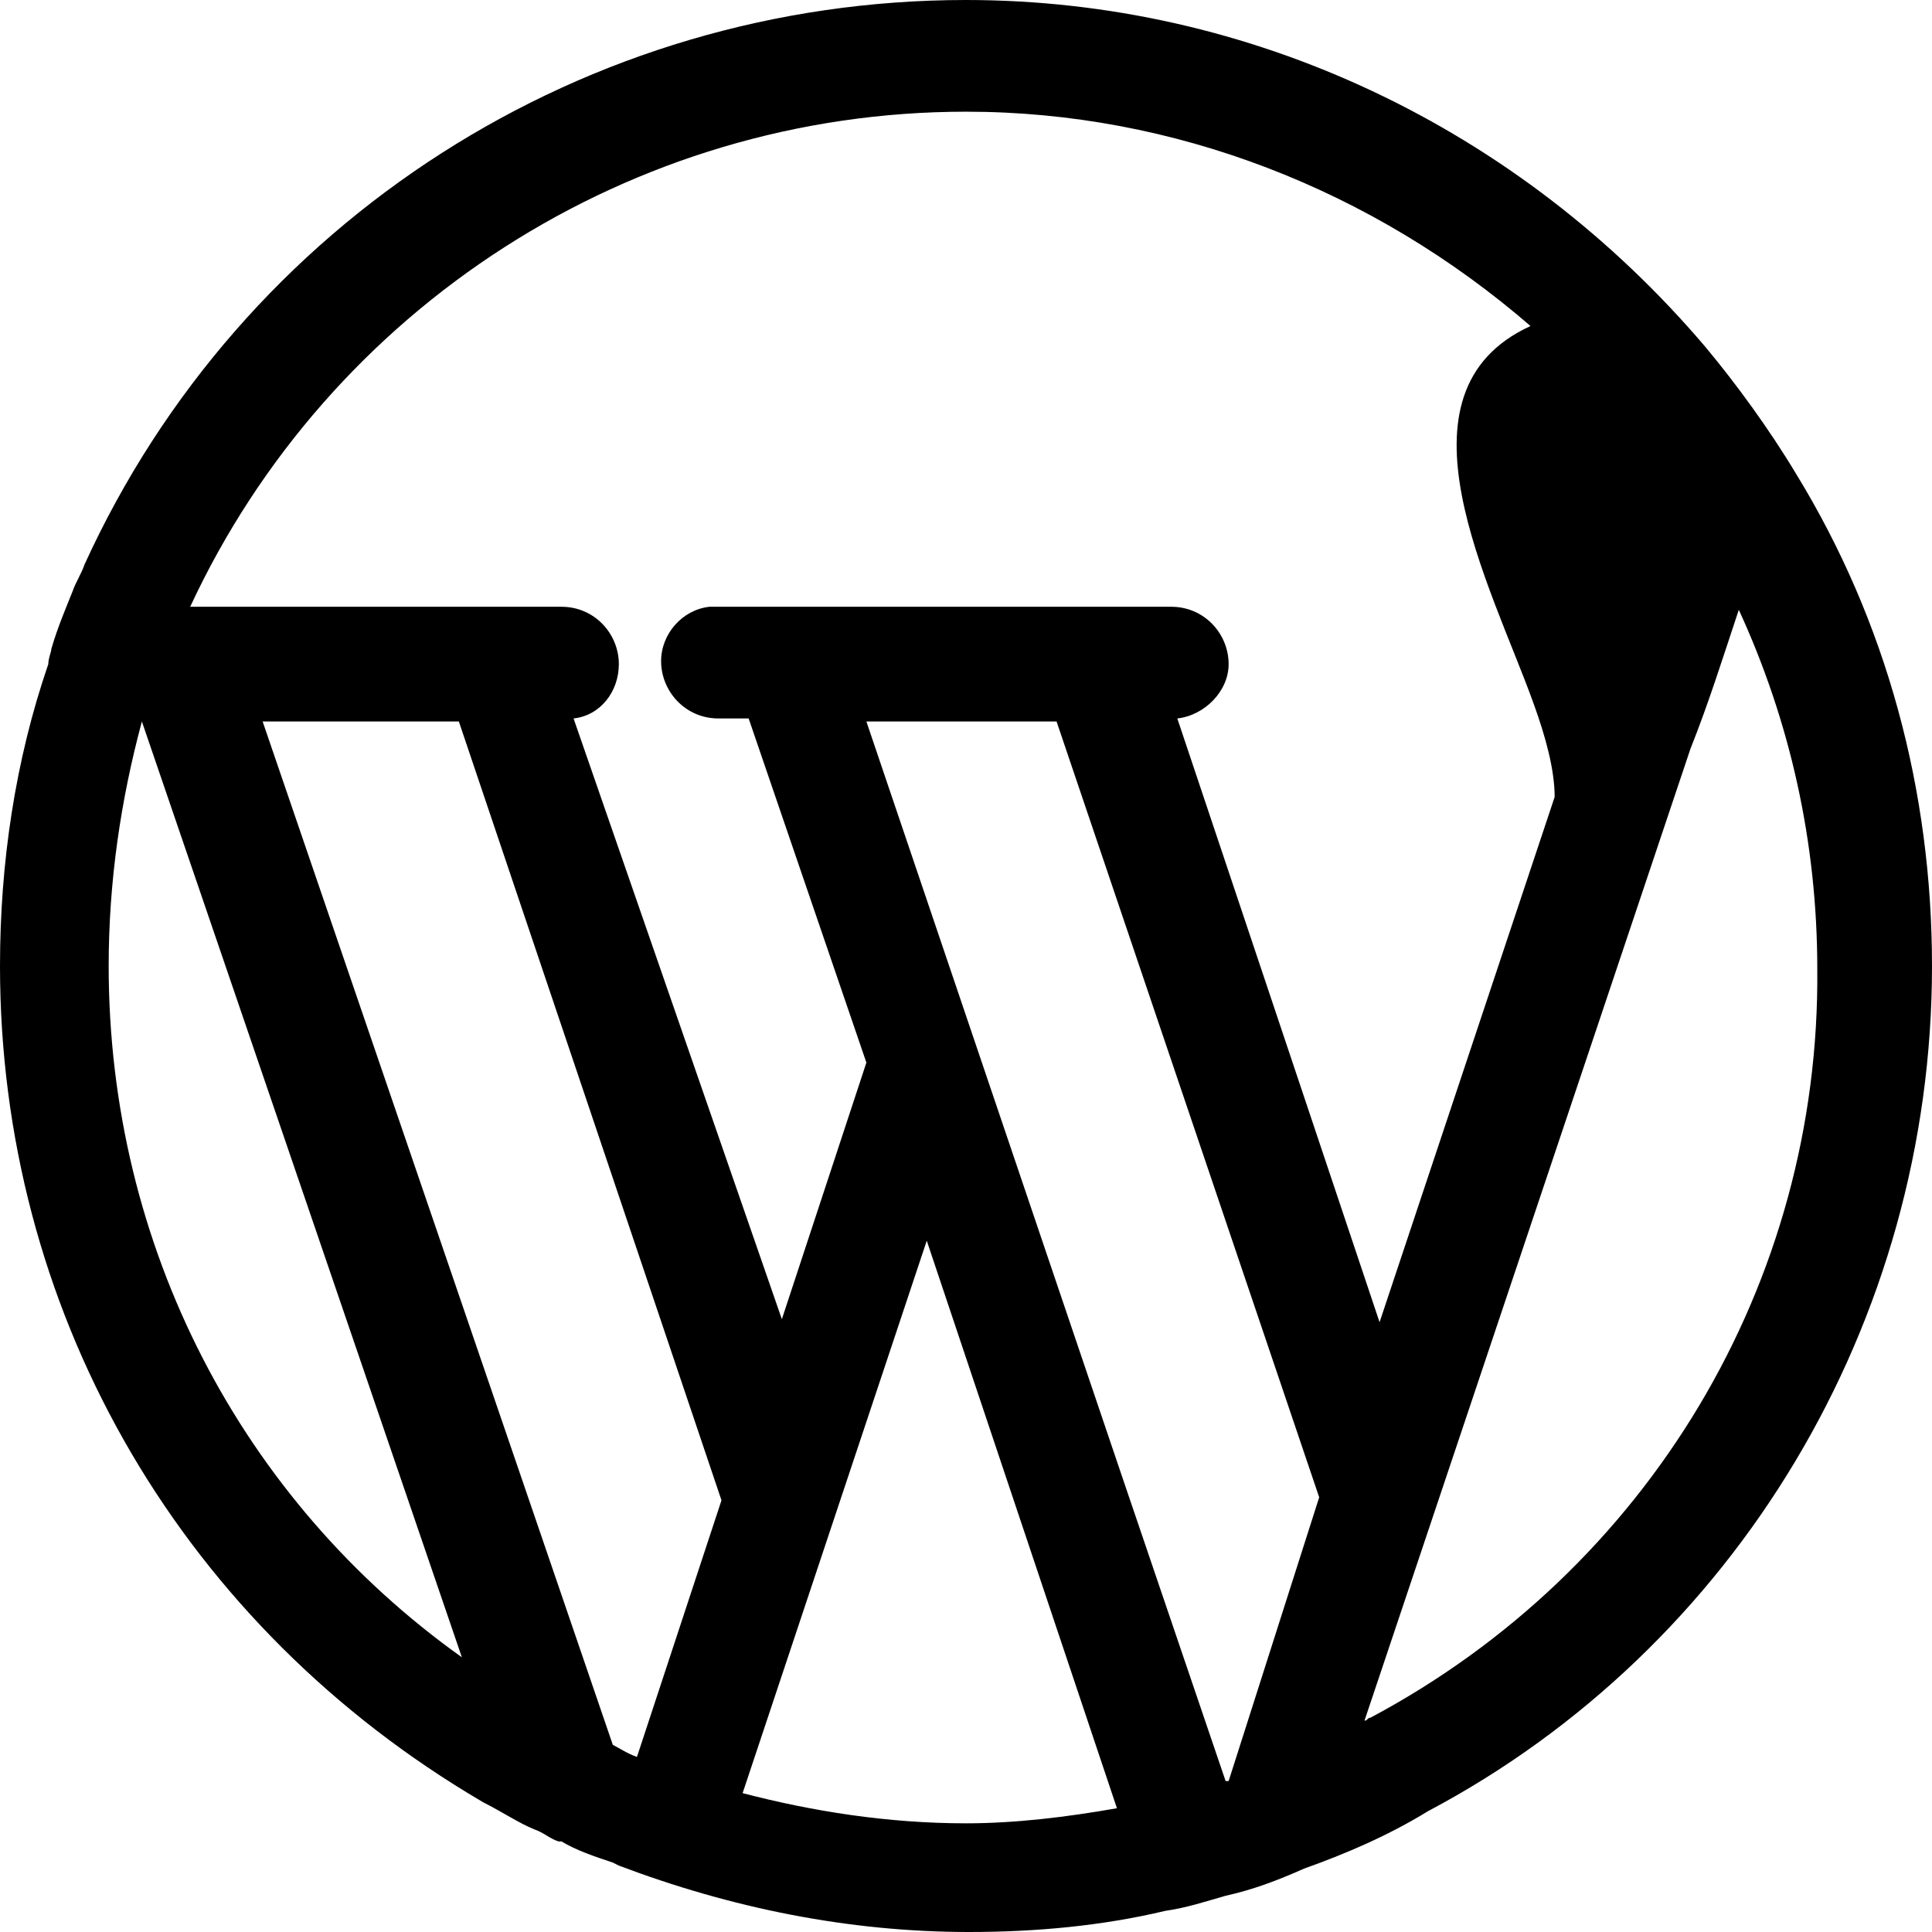 <?xml version="1.0" encoding="utf-8"?>
<!-- Generator: Adobe Illustrator 22.0.1, SVG Export Plug-In . SVG Version: 6.00 Build 0)  -->
<svg version="1.1" id="Layer_1" xmlns="http://www.w3.org/2000/svg" xmlns:xlink="http://www.w3.org/1999/xlink" x="0px" y="0px"
	 viewBox="0 0 64 64" style="enable-background:new 0 0 64 64;" xml:space="preserve">
<path d="M59.5,15.7c-0.9-1.5-2-3-3-4.2C50.3,4.2,41.4,0,32,0C19.4,0,8,7.3,2.8,18.7c-0.1,0.3-0.3,0.6-0.4,0.9
	c-0.2,0.5-0.5,1.2-0.7,1.9c0,0.1-0.1,0.3-0.1,0.5C0.5,25.2,0,28.6,0,32c0,11.3,5.8,21.5,15.5,27.4l0.5,0.3l0,0
	c0.6,0.3,1.2,0.7,1.7,0.9c0.3,0.1,0.5,0.3,0.8,0.4h0.1c0.5,0.3,1.1,0.5,1.7,0.7l0.2,0.1c3.7,1.4,7.6,2.2,11.6,2.2
	c2.2,0,4.4-0.2,6.5-0.7c0.7-0.1,1.3-0.3,2-0.5c0.9-0.2,1.7-0.5,2.6-0.9c1.4-0.5,2.8-1.1,4.1-1.9C57.5,54.6,64,43.8,64,32
	C64,26.2,62.5,20.6,59.5,15.7z M32,3.7c6.9,0,13.5,2.6,18.7,7.1c-4.8,2.2-1.3,8.6,0.1,12.5c0.4,1.1,0.7,2.2,0.7,3.1l-5.8,17.4
	L39,23.8c0.9-0.1,1.7-0.9,1.7-1.8c0-1-0.8-1.9-1.9-1.9h-1.1h-3.9h-5h-5h-0.3l0,0c-0.9,0.1-1.6,0.9-1.6,1.8c0,1,0.8,1.9,1.9,1.9h1
	l3.9,11.4l-2.8,8.5L19,23.8c0.9-0.1,1.5-0.9,1.5-1.8c0-1-0.8-1.9-1.9-1.9h-0.9h-4.1H6.3C10.9,10.2,20.9,3.7,32,3.7z M28.7,23.9h0.1
	h5h1.2l8.7,25.7L40.7,59h-0.1l-3.4-10l0,0L28.7,23.9z M20.3,57.8L8.7,23.9h5h1.5l8.7,25.8l-2.8,8.5C20.8,58.1,20.5,57.9,20.3,57.8z
	 M3.6,32c0-2.8,0.4-5.5,1.1-8.1l10.6,31C8,49.7,3.6,41.3,3.6,32z M24.6,59.4l6.1-18.3L37,59.9c-1.7,0.3-3.4,0.5-5,0.5
	C29.4,60.4,26.9,60,24.6,59.4z M45.4,56.9c-0.1,0-0.1,0.1-0.2,0.1L56,24.8c0.6-1.5,1.1-3.1,1.6-4.6c1.7,3.7,2.6,7.7,2.6,11.9
	C60.3,42.5,54.6,52,45.4,56.9z"/>
</svg>
